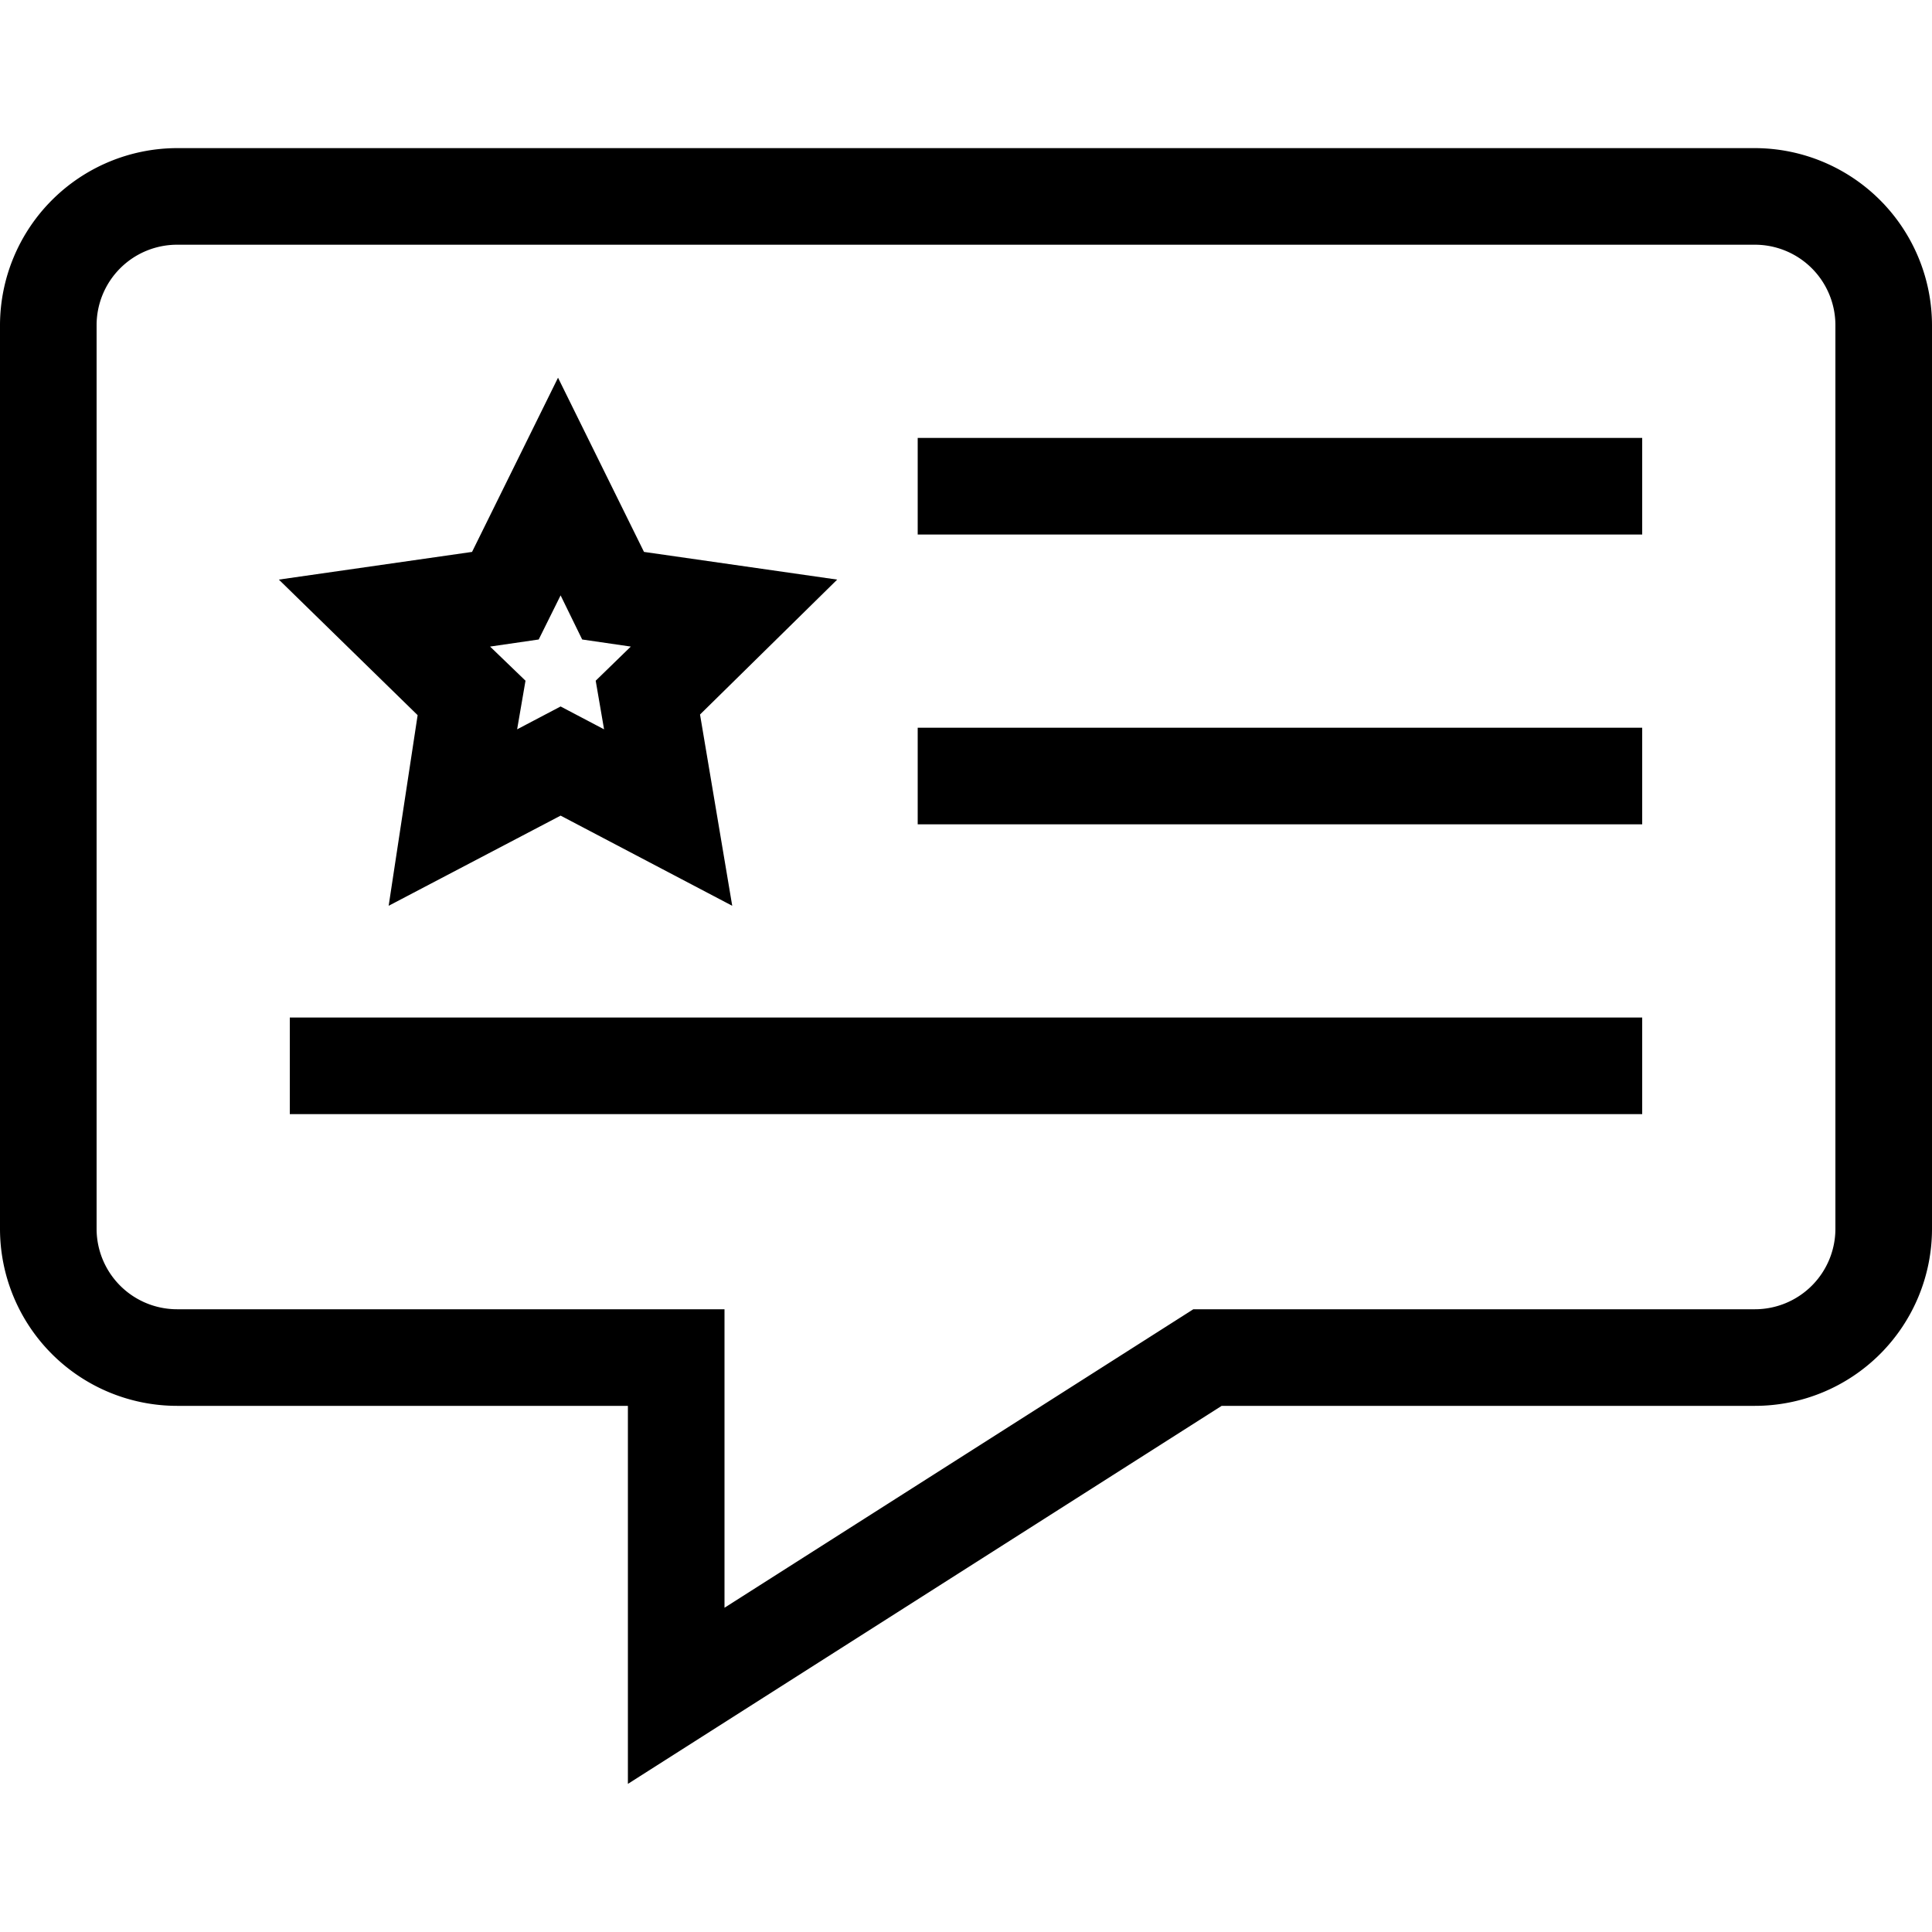 <svg viewBox="0 0 60 60"><path d="M54.5,4.6H5.5A5.51,5.51,0,0,0,0,10.1V38.16a5.5,5.5,0,0,0,5.5,5.5h14V55.4L37.94,43.66H54.5a5.5,5.5,0,0,0,5.5-5.5V10.1A5.51,5.51,0,0,0,54.5,4.6ZM57,38.16a2.5,2.5,0,0,1-2.5,2.5H37.06L22.5,49.93V40.66H5.5A2.5,2.5,0,0,1,3,38.16V10.1A2.5,2.5,0,0,1,5.5,7.6h49A2.5,2.5,0,0,1,57,10.1Z"/><rect x="28.5" y="13.6" width="22.5" height="3"/><rect x="28.5" y="22.6" width="22.5" height="3"/><rect x="9" y="31.6" width="42" height="3"/><path d="M12.07,28.13l5.34-2.8,5.33,2.8-1-5.94L26,18l-6-.86-2.67-5.41-2.67,5.41-6,.86,4.31,4.21Zm4.66-8.27.68-1.37.67,1.37,1.51.22L18.5,21.14l.26,1.51-1.35-.71-1.35.71.26-1.51-1.1-1.06Z"/></svg>